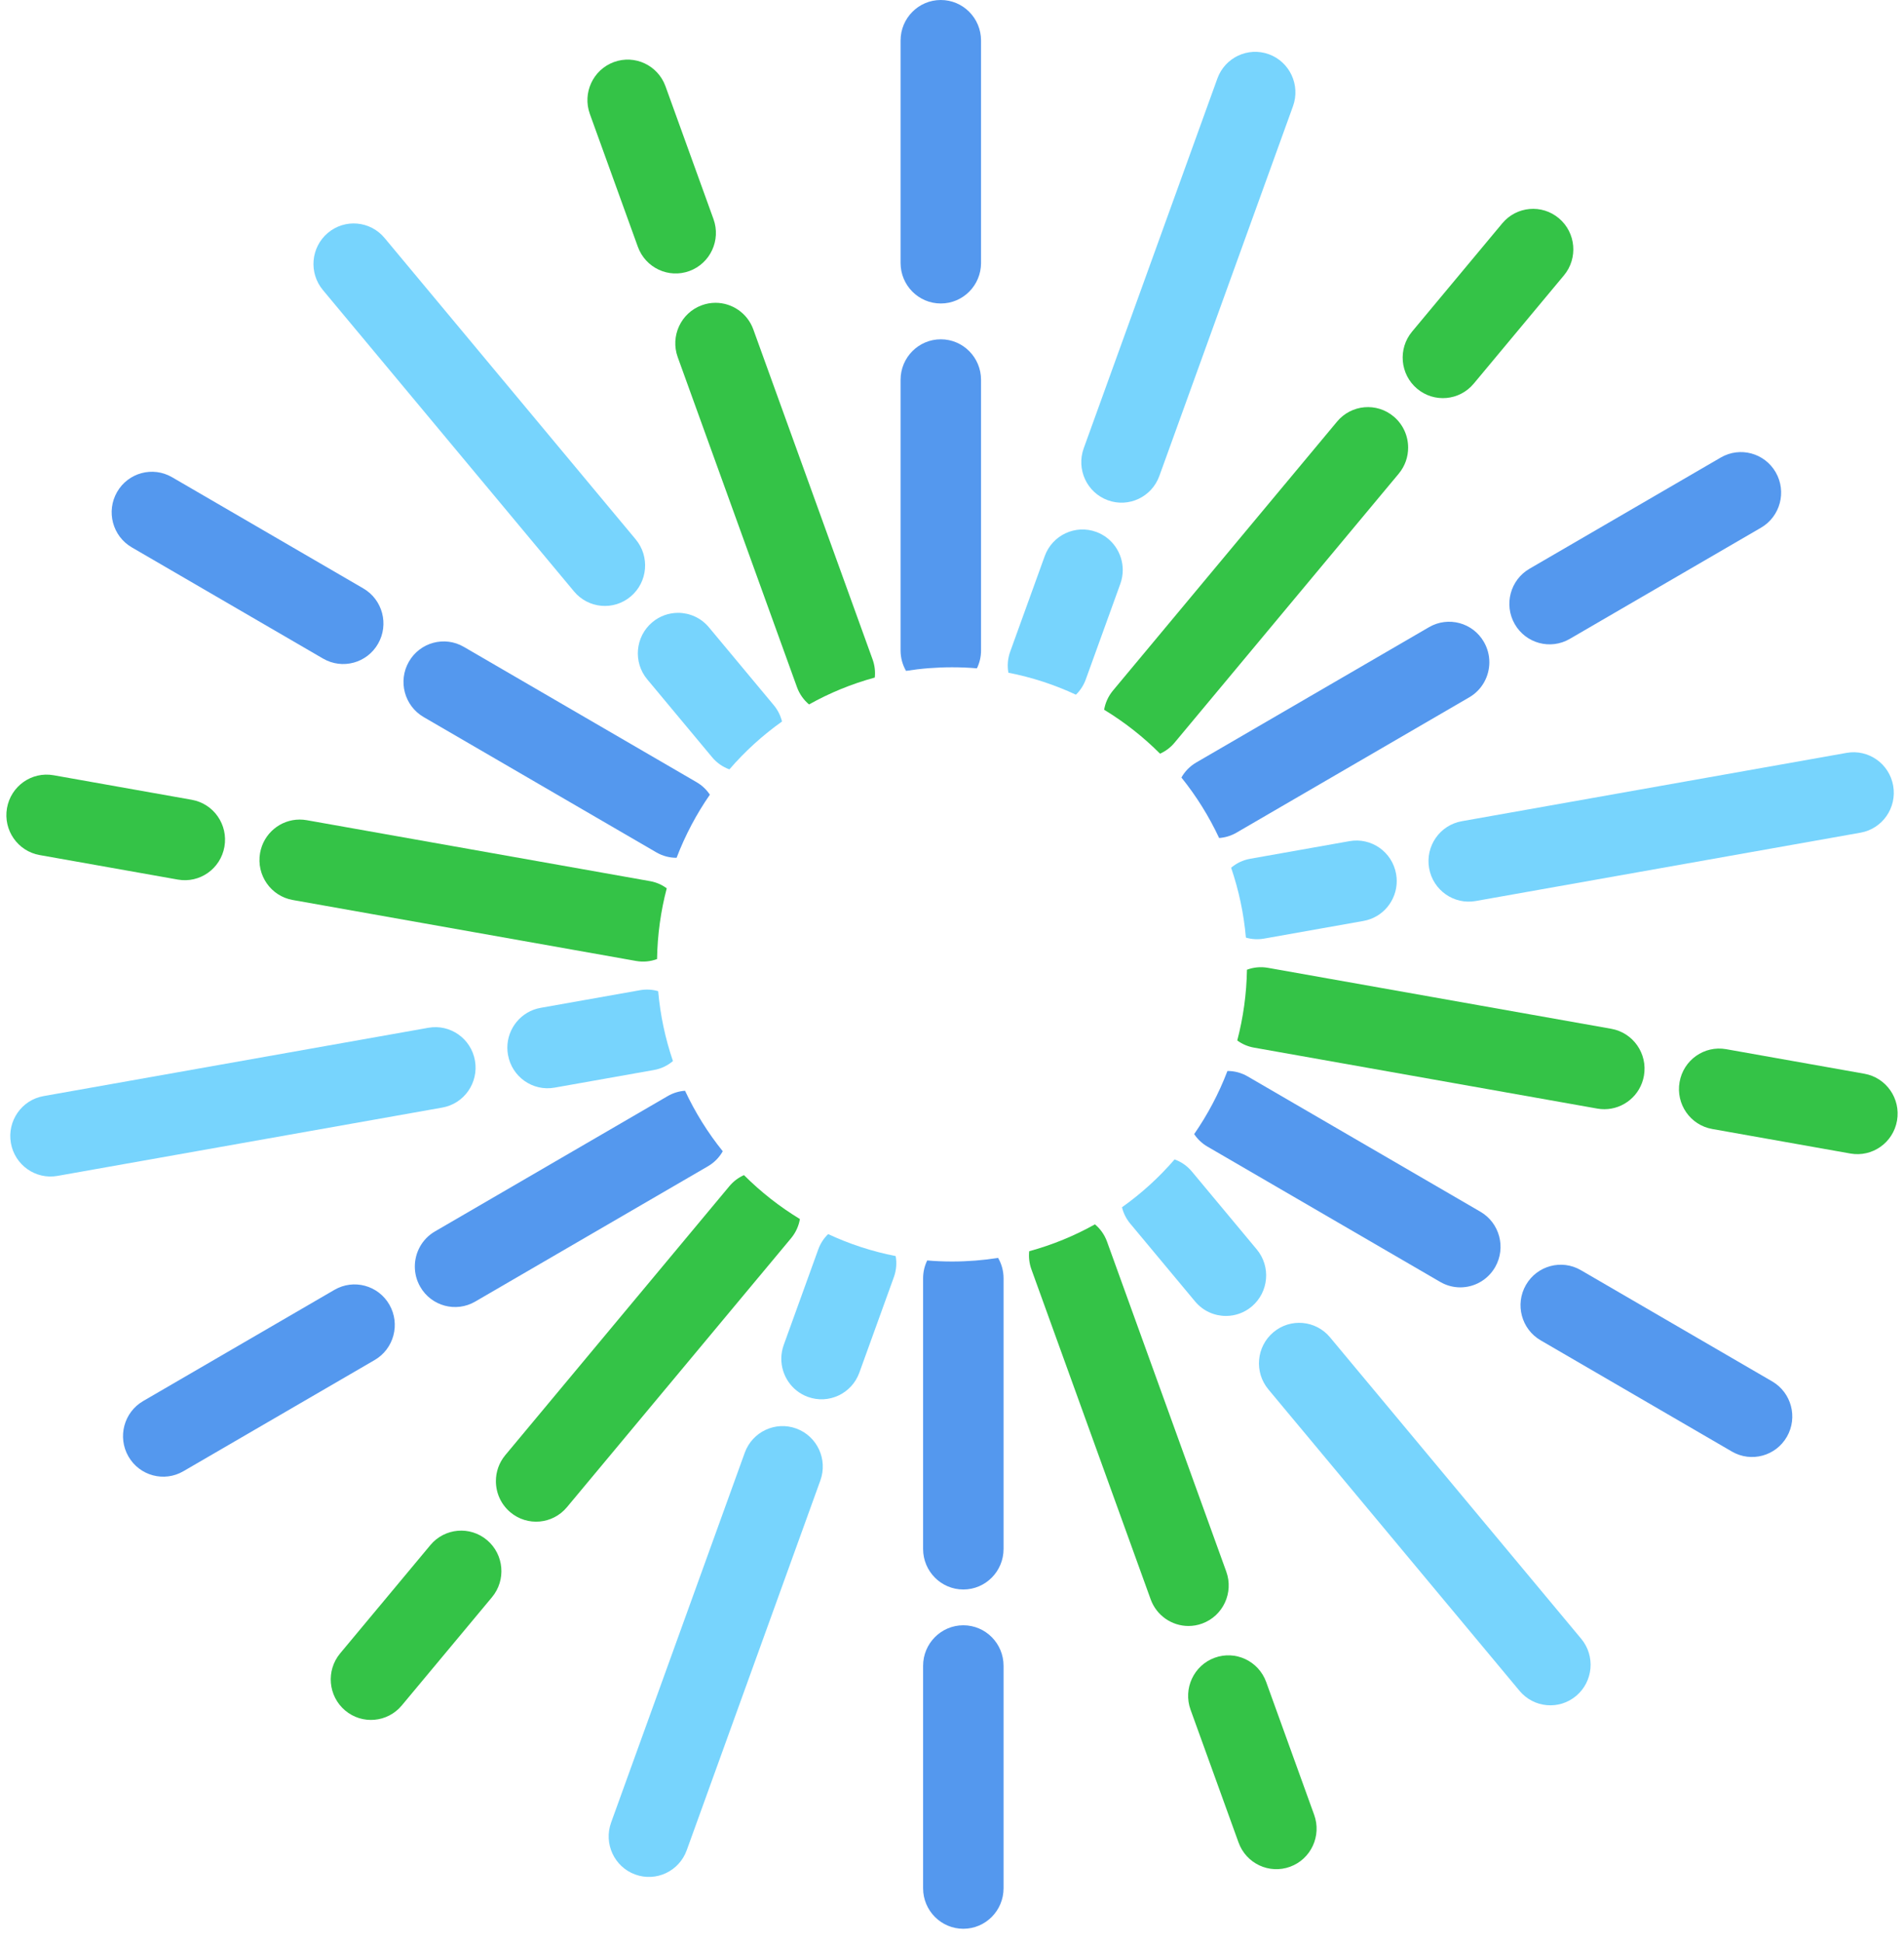 <svg xmlns="http://www.w3.org/2000/svg" width="100" height="102" viewBox="0 0 100 102" fill="none">
  <path d="M45.945 35.569C44.728 35.901 43.57 36.377 42.492 36.98C42.214 36.747 41.991 36.44 41.858 36.073L35.595 18.751C35.196 17.647 35.761 16.426 36.858 16.025C37.096 15.937 37.34 15.896 37.58 15.896C38.443 15.896 39.254 16.432 39.566 17.296L45.829 34.617C45.943 34.933 45.978 35.257 45.945 35.569Z" fill="#34C347"/>
  <path d="M34.952 4.529C34.553 3.425 33.34 2.856 32.243 3.258C31.147 3.66 30.581 4.88 30.98 5.984L33.501 12.956C33.901 14.06 35.113 14.629 36.21 14.227C37.306 13.825 37.872 12.605 37.473 11.501L34.952 4.529Z" fill="#34C347"/>
  <path d="M35.018 46.633C34.706 47.821 34.53 49.065 34.509 50.347C34.168 50.474 33.791 50.515 33.408 50.447L15.373 47.246C14.224 47.042 13.457 45.939 13.659 44.782C13.84 43.75 14.732 43.024 15.738 43.024C15.86 43.024 15.983 43.034 16.107 43.056L34.142 46.257C34.47 46.315 34.767 46.447 35.018 46.633Z" fill="#34C347"/>
  <path d="M2.815 40.697C1.665 40.493 0.57 41.266 0.367 42.423C0.164 43.58 0.932 44.683 2.081 44.887L9.34 46.175C10.489 46.379 11.585 45.607 11.787 44.45C11.99 43.293 11.223 42.19 10.073 41.986L2.815 40.697Z" fill="#34C347"/>
  <path d="M42.012 63.995C41.951 64.354 41.797 64.702 41.548 65.002L29.776 79.122C29.027 80.022 27.694 80.14 26.8 79.385C26.302 78.964 26.045 78.361 26.045 77.754C26.045 77.272 26.207 76.787 26.539 76.388L38.31 62.267C38.526 62.009 38.789 61.816 39.075 61.689C39.956 62.571 40.942 63.346 42.012 63.995Z" fill="#34C347"/>
  <path d="M17.865 86.796C17.115 87.696 17.232 89.037 18.125 89.792C19.019 90.547 20.352 90.43 21.102 89.53L25.84 83.847C26.59 82.947 26.474 81.605 25.58 80.85C24.686 80.095 23.353 80.212 22.603 81.112L17.865 86.796Z" fill="#34C347"/>
  <path d="M63.142 85.229C62.904 85.317 62.66 85.358 62.42 85.358C61.557 85.358 60.746 84.821 60.434 83.958L54.171 66.636C54.057 66.321 54.022 65.996 54.055 65.684C55.272 65.353 56.43 64.876 57.508 64.274C57.786 64.506 58.009 64.814 58.142 65.181L64.405 82.503C64.804 83.607 64.239 84.827 63.142 85.229Z" fill="#34C347"/>
  <path d="M65.05 96.725C65.449 97.829 66.662 98.398 67.759 97.996C68.855 97.594 69.421 96.374 69.021 95.27L66.501 88.298C66.101 87.195 64.889 86.625 63.792 87.027C62.696 87.429 62.13 88.649 62.529 89.753L65.05 96.725Z" fill="#34C347"/>
  <path d="M86.341 56.472C86.161 57.503 85.269 58.229 84.263 58.229C84.141 58.229 84.018 58.219 83.894 58.197L65.859 54.996C65.531 54.938 65.234 54.806 64.982 54.621C65.294 53.432 65.47 52.188 65.492 50.906C65.833 50.779 66.21 50.739 66.593 50.807L84.627 54.008C85.776 54.212 86.544 55.315 86.341 56.472Z" fill="#34C347"/>
  <path d="M97.185 60.556C98.335 60.76 99.43 59.987 99.633 58.831C99.836 57.674 99.068 56.571 97.919 56.367L90.66 55.078C89.511 54.874 88.415 55.647 88.213 56.804C88.01 57.961 88.777 59.064 89.927 59.268L97.185 60.556Z" fill="#34C347"/>
  <path d="M73.957 23.5C73.957 23.982 73.795 24.467 73.463 24.866L61.691 38.986C61.476 39.245 61.213 39.438 60.927 39.565C60.046 38.683 59.06 37.908 57.99 37.259C58.051 36.9 58.205 36.552 58.454 36.252L70.225 22.131C70.975 21.232 72.308 21.114 73.202 21.869C73.7 22.29 73.957 22.893 73.957 23.5Z" fill="#34C347"/>
  <path d="M82.139 14.457C82.889 13.558 82.772 12.216 81.878 11.461C80.984 10.706 79.652 10.823 78.902 11.723L74.164 17.407C73.414 18.306 73.53 19.648 74.424 20.403C75.318 21.158 76.651 21.041 77.401 20.141L82.139 14.457Z" fill="#34C347"/>
  <path d="M41.072 37.876C40.053 38.6 39.125 39.445 38.309 40.389C37.967 40.266 37.652 40.053 37.402 39.753L33.995 35.666C33.244 34.766 33.361 33.424 34.255 32.669C34.651 32.335 35.133 32.172 35.612 32.172C36.215 32.172 36.814 32.43 37.232 32.931L40.639 37.019C40.854 37.277 40.998 37.571 41.072 37.876Z" fill="#77D4FD"/>
  <path d="M20.195 12.49C19.445 11.59 18.112 11.473 17.218 12.228C16.324 12.983 16.208 14.325 16.958 15.225L30.15 31.05C30.9 31.95 32.233 32.068 33.127 31.312C34.021 30.557 34.138 29.216 33.388 28.316L20.195 12.49Z" fill="#77D4FD"/>
  <path d="M35.344 55.701C35.068 55.937 34.729 56.103 34.347 56.171L29.127 57.097C27.977 57.302 26.881 56.529 26.679 55.372C26.657 55.247 26.646 55.123 26.646 55C26.646 53.987 27.368 53.09 28.393 52.908L33.613 51.982C33.942 51.923 34.267 51.945 34.568 52.033C34.68 53.306 34.945 54.535 35.344 55.701Z" fill="#77D4FD"/>
  <path d="M22.498 53.954L2.286 57.541C1.137 57.745 0.369 58.848 0.572 60.005C0.775 61.162 1.871 61.934 3.02 61.73L23.232 58.143C24.381 57.939 25.148 56.836 24.946 55.679C24.743 54.522 23.647 53.75 22.498 53.954Z" fill="#77D4FD"/>
  <path d="M46.947 67.044L45.134 72.058C44.735 73.162 43.523 73.731 42.426 73.33C41.568 73.015 41.035 72.199 41.035 71.331C41.035 71.089 41.076 70.844 41.163 70.603L42.976 65.589C43.09 65.274 43.27 65.002 43.495 64.785C44.612 65.306 45.8 65.697 47.042 65.939C47.106 66.297 47.08 66.677 46.947 67.044Z" fill="#77D4FD"/>
  <path d="M39.115 76.264L32.096 95.677C31.697 96.781 32.262 98.002 33.359 98.403C34.455 98.805 35.668 98.236 36.067 97.132L43.086 77.719C43.486 76.615 42.92 75.395 41.824 74.993C40.727 74.591 39.514 75.16 39.115 76.264Z" fill="#77D4FD"/>
  <path d="M65.745 68.585C65.349 68.919 64.867 69.082 64.388 69.082C63.785 69.082 63.186 68.824 62.768 68.322L59.361 64.235C59.146 63.977 59.002 63.683 58.928 63.377C59.947 62.654 60.875 61.809 61.691 60.865C62.033 60.988 62.348 61.2 62.598 61.5L66.005 65.588C66.756 66.488 66.639 67.829 65.745 68.585Z" fill="#77D4FD"/>
  <path d="M69.853 70.203C69.103 69.303 67.77 69.186 66.876 69.941C65.983 70.696 65.866 72.037 66.616 72.937L79.808 88.763C80.559 89.663 81.891 89.78 82.785 89.025C83.679 88.27 83.796 86.928 83.046 86.029L69.853 70.203Z" fill="#77D4FD"/>
  <path d="M73.358 46.254C73.358 47.267 72.637 48.164 71.611 48.346L66.391 49.273C66.062 49.331 65.737 49.31 65.436 49.221C65.324 47.948 65.059 46.719 64.66 45.553C64.936 45.318 65.275 45.151 65.657 45.083L70.877 44.157C72.027 43.953 73.123 44.725 73.325 45.882C73.347 46.007 73.358 46.132 73.358 46.254Z" fill="#77D4FD"/>
  <path d="M96.984 39.523L76.772 43.111C75.623 43.315 74.856 44.418 75.058 45.575C75.261 46.731 76.357 47.504 77.506 47.3L97.718 43.712C98.867 43.508 99.635 42.405 99.432 41.248C99.23 40.092 98.133 39.319 96.984 39.523Z" fill="#77D4FD"/>
  <path d="M58.968 29.923C58.968 30.165 58.927 30.411 58.84 30.651L57.027 35.665C56.913 35.98 56.733 36.252 56.508 36.469C55.392 35.948 54.203 35.557 52.962 35.315C52.897 34.957 52.923 34.577 53.056 34.21L54.869 29.196C55.268 28.092 56.48 27.523 57.577 27.924C58.435 28.239 58.968 29.055 58.968 29.923Z" fill="#77D4FD"/>
  <path d="M63.938 4.121L56.918 23.534C56.519 24.638 57.084 25.858 58.181 26.26C59.278 26.662 60.49 26.093 60.889 24.989L67.909 5.576C68.308 4.472 67.742 3.251 66.646 2.849C65.549 2.448 64.337 3.017 63.938 4.121Z" fill="#77D4FD"/>
  <path d="M51.525 19.939V34.147C51.525 34.484 51.447 34.802 51.309 35.085C50.879 35.048 50.444 35.03 50.005 35.03C49.182 35.03 48.374 35.094 47.586 35.219C47.404 34.904 47.299 34.538 47.299 34.147V19.939C47.299 18.765 48.245 17.812 49.412 17.812C49.996 17.812 50.523 18.05 50.906 18.435C51.288 18.82 51.525 19.352 51.525 19.939Z" fill="#5498EE"/>
  <path d="M51.525 2.127C51.525 0.952 50.579 0 49.412 0C48.245 0 47.299 0.952 47.299 2.127V13.805C47.299 14.98 48.245 15.932 49.412 15.932C50.579 15.932 51.525 14.98 51.525 13.805V2.127Z" fill="#5498EE"/>
  <path d="M37.283 41.718C36.575 42.74 35.986 43.851 35.535 45.031C35.174 45.032 34.807 44.941 34.472 44.746L22.248 37.642C21.238 37.054 20.891 35.753 21.475 34.736C22.058 33.719 23.351 33.37 24.361 33.958L36.585 41.062C36.874 41.23 37.109 41.456 37.283 41.718Z" fill="#5498EE"/>
  <path d="M9.035 25.051C8.024 24.464 6.732 24.812 6.148 25.829C5.565 26.847 5.911 28.148 6.922 28.735L16.969 34.574C17.98 35.161 19.272 34.813 19.855 33.795C20.439 32.778 20.093 31.477 19.082 30.89L9.035 25.051Z" fill="#5498EE"/>
  <path d="M37.96 60.437C37.781 60.755 37.518 61.029 37.181 61.225L24.957 68.329C23.946 68.917 22.654 68.568 22.071 67.551C21.878 67.216 21.787 66.85 21.787 66.489C21.787 65.754 22.166 65.039 22.844 64.645L35.068 57.541C35.357 57.373 35.668 57.282 35.979 57.261C36.513 58.402 37.179 59.468 37.96 60.437Z" fill="#5498EE"/>
  <path d="M17.565 67.712L7.517 73.551C6.507 74.138 6.161 75.439 6.744 76.457C7.327 77.474 8.62 77.823 9.63 77.235L19.678 71.396C20.688 70.809 21.035 69.508 20.451 68.491C19.868 67.473 18.575 67.125 17.565 67.712Z" fill="#5498EE"/>
  <path d="M52.708 67.107V81.315C52.708 82.489 51.762 83.442 50.595 83.442C50.011 83.442 49.484 83.204 49.101 82.819C48.719 82.434 48.482 81.902 48.482 81.315V67.107C48.482 66.77 48.56 66.452 48.698 66.169C49.128 66.206 49.563 66.224 50.003 66.224C50.825 66.224 51.633 66.16 52.421 66.035C52.604 66.35 52.708 66.716 52.708 67.107Z" fill="#5498EE"/>
  <path d="M52.708 87.448C52.708 86.274 51.762 85.321 50.595 85.321C49.428 85.321 48.482 86.274 48.482 87.448V99.126C48.482 100.301 49.428 101.253 50.595 101.253C51.762 101.253 52.708 100.301 52.708 99.126V87.448Z" fill="#5498EE"/>
  <path d="M78.527 66.517C78.135 67.2 77.425 67.582 76.695 67.582C76.337 67.582 75.973 67.489 75.641 67.296L63.416 60.192C63.127 60.024 62.892 59.797 62.719 59.536C63.426 58.514 64.016 57.403 64.466 56.223C64.828 56.221 65.194 56.313 65.529 56.508L77.754 63.612C78.764 64.2 79.11 65.501 78.527 66.517Z" fill="#5498EE"/>
  <path d="M83.029 66.679C82.018 66.091 80.726 66.44 80.142 67.457C79.559 68.474 79.905 69.775 80.916 70.362L90.963 76.202C91.974 76.789 93.266 76.44 93.85 75.423C94.433 74.406 94.087 73.105 93.076 72.518L83.029 66.679Z" fill="#5498EE"/>
  <path d="M78.222 34.765C78.222 35.5 77.843 36.215 77.165 36.608L64.941 43.712C64.652 43.88 64.341 43.971 64.03 43.992C63.496 42.852 62.83 41.786 62.049 40.817C62.228 40.499 62.491 40.224 62.828 40.028L75.052 32.925C76.063 32.337 77.355 32.685 77.938 33.703C78.13 34.038 78.222 34.404 78.222 34.765Z" fill="#5498EE"/>
  <path d="M90.377 24.018L80.33 29.857C79.319 30.444 78.973 31.745 79.556 32.763C80.14 33.78 81.432 34.128 82.443 33.541L92.49 27.702C93.501 27.115 93.847 25.814 93.264 24.797C92.68 23.779 91.388 23.431 90.377 24.018Z" fill="#5498EE"/>
</svg>